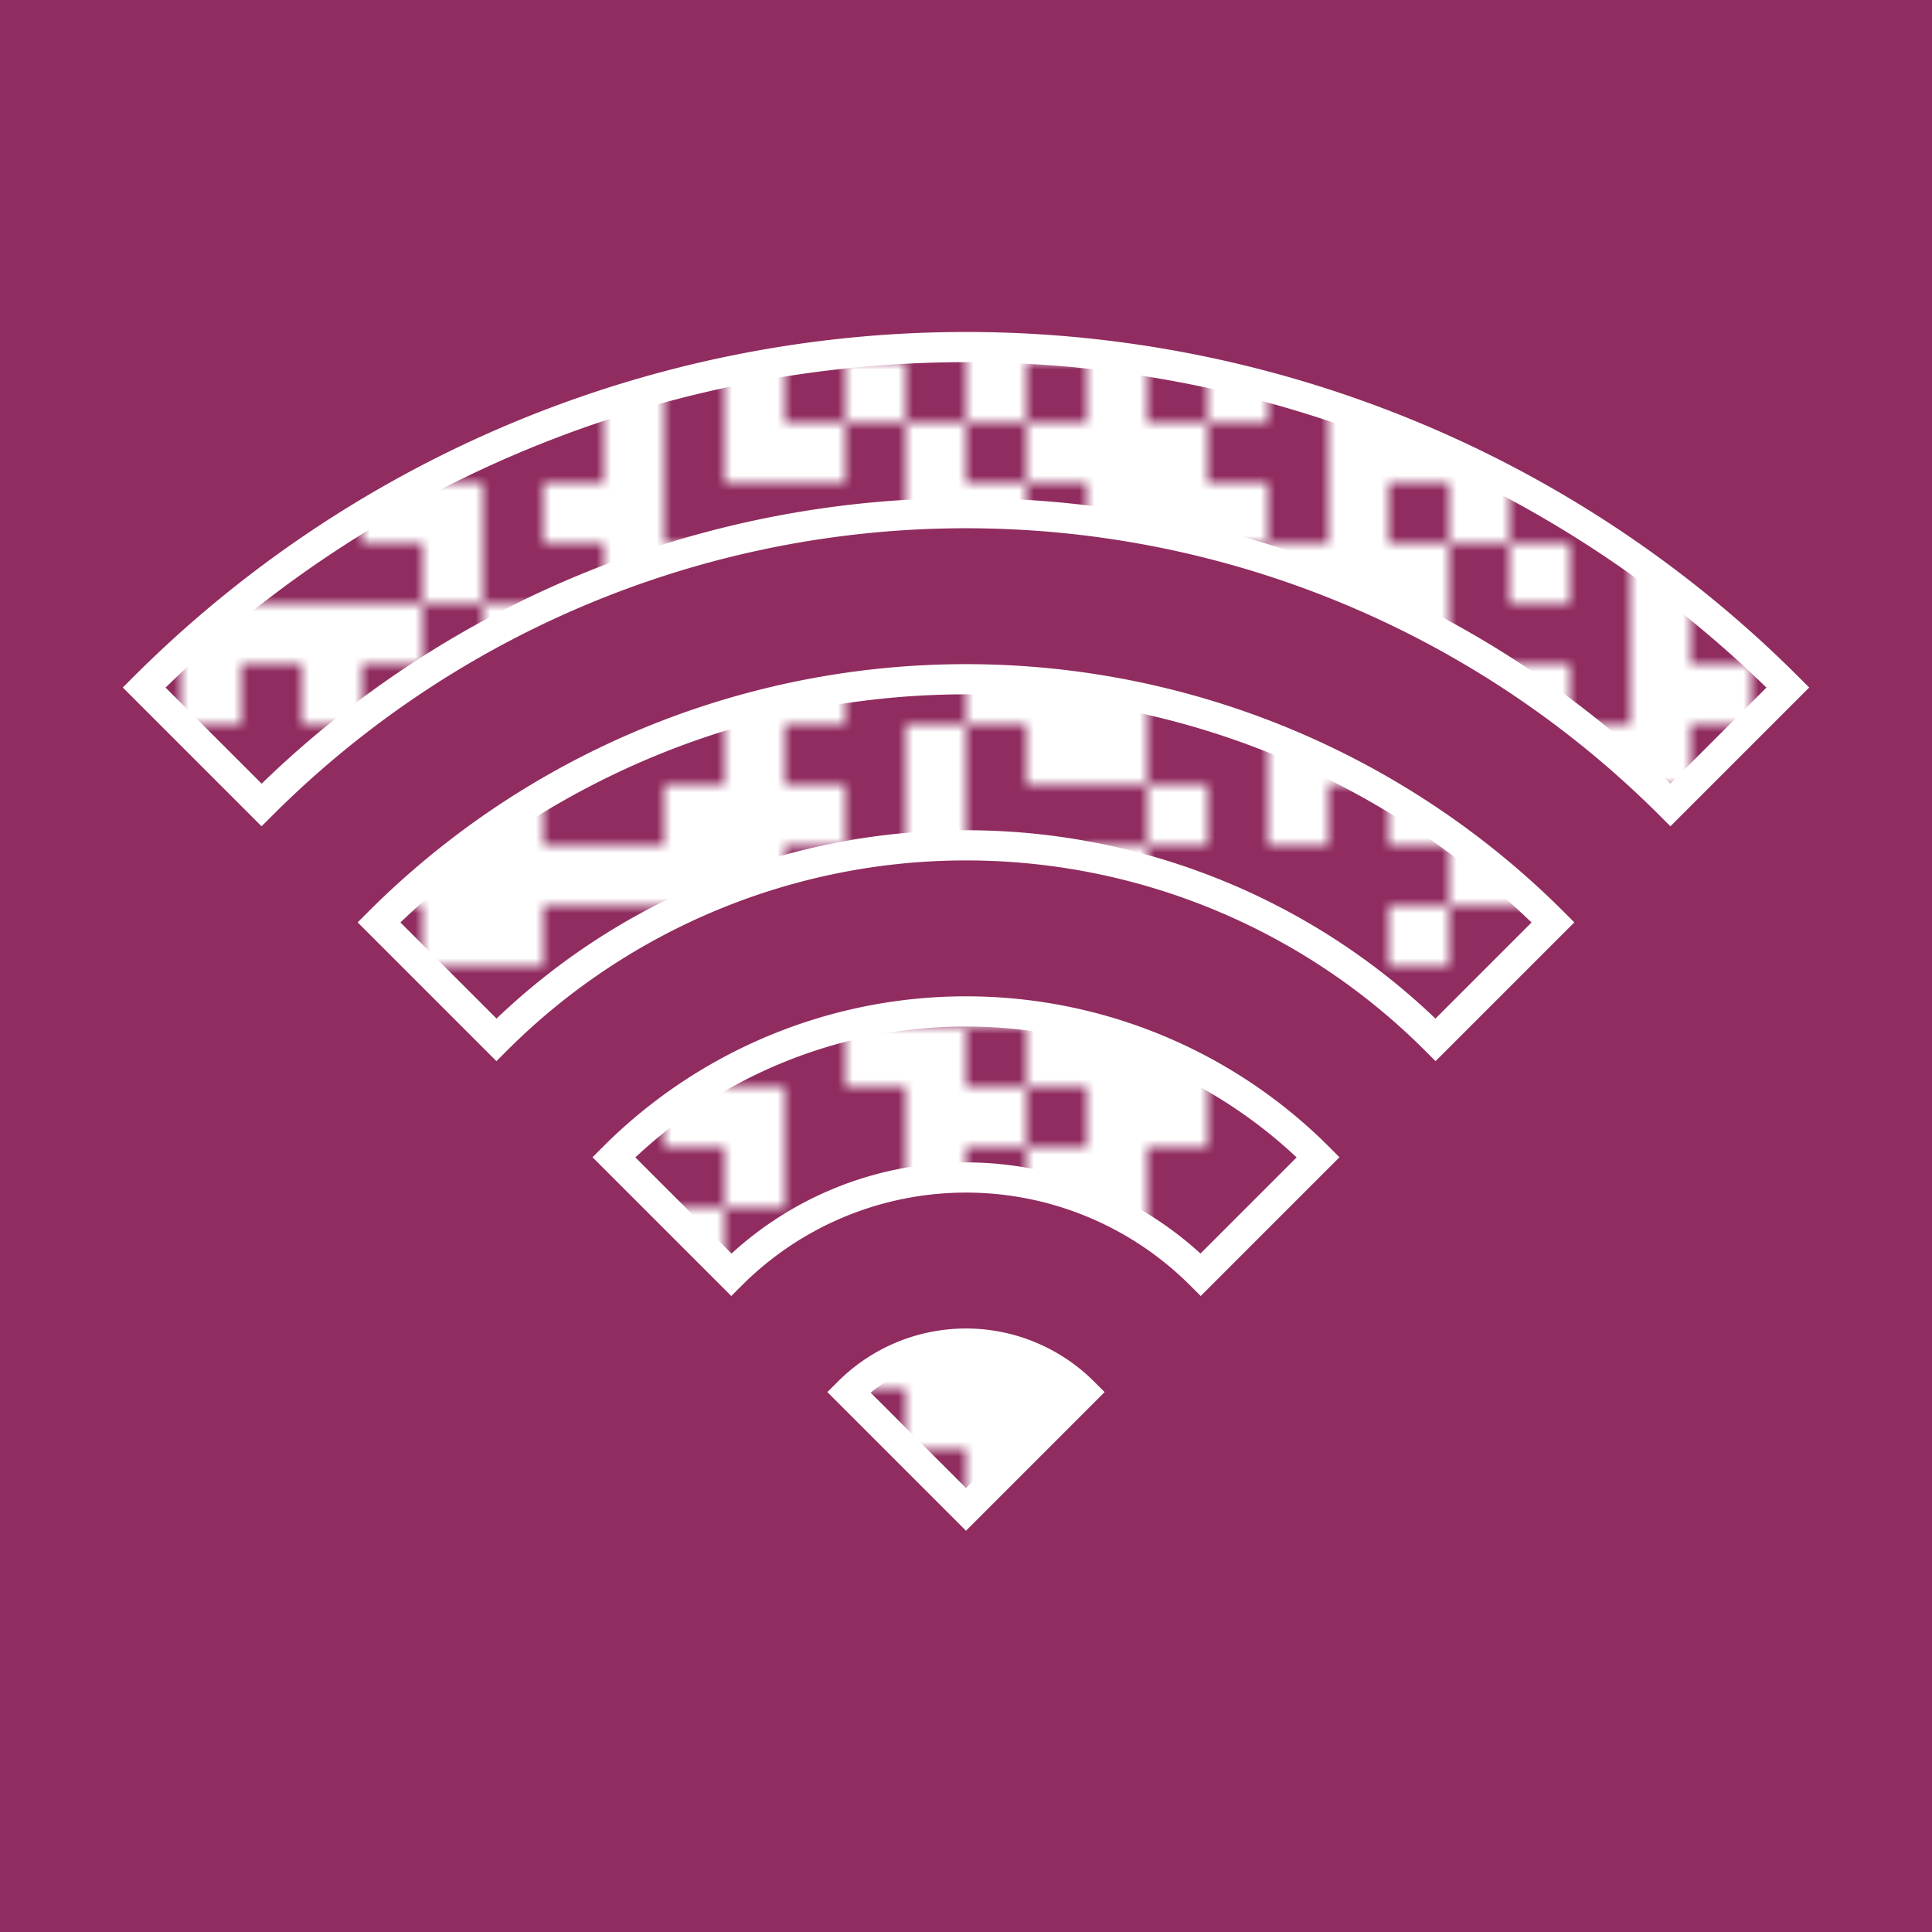 <?xml version='1.0' encoding='utf-8' ?>
<!DOCTYPE svg PUBLIC "-//W3C//DTD SVG 1.1//EN" "http://www.w3.org/Graphics/SVG/1.1/DTD/svg11.dtd">
<svg height='128' viewBox='0 0 128 128' width='128' xmlns:xlink='http://www.w3.org/1999/xlink' xmlns="http://www.w3.org/2000/svg">
  <style type="text/css">
    <![CDATA[
      g.qr rect {
        fill: white;
        shape-rendering: crispEdges;
      }
    ]]>
  </style>
  <defs>
    <mask id='mask'>
      <g class='qr'>
        <rect x='0' y='0' height='4' width='4'/>
        <rect x='4' y='0' height='4' width='4'/>
        <rect x='8' y='0' height='4' width='4'/>
        <rect x='12' y='0' height='4' width='4'/>
        <rect x='16' y='0' height='4' width='4'/>
        <rect x='20' y='0' height='4' width='4'/>
        <rect x='24' y='0' height='4' width='4'/>
        <rect x='36' y='0' height='4' width='4'/>
        <rect x='44' y='0' height='4' width='4'/>
        <rect x='48' y='0' height='4' width='4'/>
        <rect x='52' y='0' height='4' width='4'/>
        <rect x='64' y='0' height='4' width='4'/>
        <rect x='72' y='0' height='4' width='4'/>
        <rect x='80' y='0' height='4' width='4'/>
        <rect x='88' y='0' height='4' width='4'/>
        <rect x='96' y='0' height='4' width='4'/>
        <rect x='104' y='0' height='4' width='4'/>
        <rect x='108' y='0' height='4' width='4'/>
        <rect x='112' y='0' height='4' width='4'/>
        <rect x='116' y='0' height='4' width='4'/>
        <rect x='120' y='0' height='4' width='4'/>
        <rect x='124' y='0' height='4' width='4'/>
        <rect x='128' y='0' height='4' width='4'/>
        <rect x='0' y='4' height='4' width='4'/>
        <rect x='24' y='4' height='4' width='4'/>
        <rect x='44' y='4' height='4' width='4'/>
        <rect x='52' y='4' height='4' width='4'/>
        <rect x='64' y='4' height='4' width='4'/>
        <rect x='68' y='4' height='4' width='4'/>
        <rect x='80' y='4' height='4' width='4'/>
        <rect x='84' y='4' height='4' width='4'/>
        <rect x='88' y='4' height='4' width='4'/>
        <rect x='96' y='4' height='4' width='4'/>
        <rect x='104' y='4' height='4' width='4'/>
        <rect x='128' y='4' height='4' width='4'/>
        <rect x='0' y='8' height='4' width='4'/>
        <rect x='8' y='8' height='4' width='4'/>
        <rect x='12' y='8' height='4' width='4'/>
        <rect x='16' y='8' height='4' width='4'/>
        <rect x='24' y='8' height='4' width='4'/>
        <rect x='32' y='8' height='4' width='4'/>
        <rect x='48' y='8' height='4' width='4'/>
        <rect x='64' y='8' height='4' width='4'/>
        <rect x='76' y='8' height='4' width='4'/>
        <rect x='80' y='8' height='4' width='4'/>
        <rect x='84' y='8' height='4' width='4'/>
        <rect x='88' y='8' height='4' width='4'/>
        <rect x='92' y='8' height='4' width='4'/>
        <rect x='96' y='8' height='4' width='4'/>
        <rect x='104' y='8' height='4' width='4'/>
        <rect x='112' y='8' height='4' width='4'/>
        <rect x='116' y='8' height='4' width='4'/>
        <rect x='120' y='8' height='4' width='4'/>
        <rect x='128' y='8' height='4' width='4'/>
        <rect x='0' y='12' height='4' width='4'/>
        <rect x='8' y='12' height='4' width='4'/>
        <rect x='12' y='12' height='4' width='4'/>
        <rect x='16' y='12' height='4' width='4'/>
        <rect x='24' y='12' height='4' width='4'/>
        <rect x='32' y='12' height='4' width='4'/>
        <rect x='36' y='12' height='4' width='4'/>
        <rect x='48' y='12' height='4' width='4'/>
        <rect x='56' y='12' height='4' width='4'/>
        <rect x='60' y='12' height='4' width='4'/>
        <rect x='68' y='12' height='4' width='4'/>
        <rect x='72' y='12' height='4' width='4'/>
        <rect x='76' y='12' height='4' width='4'/>
        <rect x='80' y='12' height='4' width='4'/>
        <rect x='84' y='12' height='4' width='4'/>
        <rect x='92' y='12' height='4' width='4'/>
        <rect x='96' y='12' height='4' width='4'/>
        <rect x='104' y='12' height='4' width='4'/>
        <rect x='112' y='12' height='4' width='4'/>
        <rect x='116' y='12' height='4' width='4'/>
        <rect x='120' y='12' height='4' width='4'/>
        <rect x='128' y='12' height='4' width='4'/>
        <rect x='0' y='16' height='4' width='4'/>
        <rect x='8' y='16' height='4' width='4'/>
        <rect x='12' y='16' height='4' width='4'/>
        <rect x='16' y='16' height='4' width='4'/>
        <rect x='24' y='16' height='4' width='4'/>
        <rect x='36' y='16' height='4' width='4'/>
        <rect x='44' y='16' height='4' width='4'/>
        <rect x='48' y='16' height='4' width='4'/>
        <rect x='56' y='16' height='4' width='4'/>
        <rect x='64' y='16' height='4' width='4'/>
        <rect x='68' y='16' height='4' width='4'/>
        <rect x='76' y='16' height='4' width='4'/>
        <rect x='96' y='16' height='4' width='4'/>
        <rect x='104' y='16' height='4' width='4'/>
        <rect x='112' y='16' height='4' width='4'/>
        <rect x='116' y='16' height='4' width='4'/>
        <rect x='120' y='16' height='4' width='4'/>
        <rect x='128' y='16' height='4' width='4'/>
        <rect x='0' y='20' height='4' width='4'/>
        <rect x='24' y='20' height='4' width='4'/>
        <rect x='36' y='20' height='4' width='4'/>
        <rect x='40' y='20' height='4' width='4'/>
        <rect x='48' y='20' height='4' width='4'/>
        <rect x='52' y='20' height='4' width='4'/>
        <rect x='64' y='20' height='4' width='4'/>
        <rect x='68' y='20' height='4' width='4'/>
        <rect x='72' y='20' height='4' width='4'/>
        <rect x='80' y='20' height='4' width='4'/>
        <rect x='84' y='20' height='4' width='4'/>
        <rect x='92' y='20' height='4' width='4'/>
        <rect x='96' y='20' height='4' width='4'/>
        <rect x='104' y='20' height='4' width='4'/>
        <rect x='128' y='20' height='4' width='4'/>
        <rect x='0' y='24' height='4' width='4'/>
        <rect x='4' y='24' height='4' width='4'/>
        <rect x='8' y='24' height='4' width='4'/>
        <rect x='12' y='24' height='4' width='4'/>
        <rect x='16' y='24' height='4' width='4'/>
        <rect x='20' y='24' height='4' width='4'/>
        <rect x='24' y='24' height='4' width='4'/>
        <rect x='32' y='24' height='4' width='4'/>
        <rect x='40' y='24' height='4' width='4'/>
        <rect x='48' y='24' height='4' width='4'/>
        <rect x='56' y='24' height='4' width='4'/>
        <rect x='64' y='24' height='4' width='4'/>
        <rect x='72' y='24' height='4' width='4'/>
        <rect x='80' y='24' height='4' width='4'/>
        <rect x='88' y='24' height='4' width='4'/>
        <rect x='96' y='24' height='4' width='4'/>
        <rect x='104' y='24' height='4' width='4'/>
        <rect x='108' y='24' height='4' width='4'/>
        <rect x='112' y='24' height='4' width='4'/>
        <rect x='116' y='24' height='4' width='4'/>
        <rect x='120' y='24' height='4' width='4'/>
        <rect x='124' y='24' height='4' width='4'/>
        <rect x='128' y='24' height='4' width='4'/>
        <rect x='40' y='28' height='4' width='4'/>
        <rect x='48' y='28' height='4' width='4'/>
        <rect x='52' y='28' height='4' width='4'/>
        <rect x='60' y='28' height='4' width='4'/>
        <rect x='68' y='28' height='4' width='4'/>
        <rect x='72' y='28' height='4' width='4'/>
        <rect x='76' y='28' height='4' width='4'/>
        <rect x='88' y='28' height='4' width='4'/>
        <rect x='92' y='28' height='4' width='4'/>
        <rect x='96' y='28' height='4' width='4'/>
        <rect x='12' y='32' height='4' width='4'/>
        <rect x='16' y='32' height='4' width='4'/>
        <rect x='24' y='32' height='4' width='4'/>
        <rect x='28' y='32' height='4' width='4'/>
        <rect x='36' y='32' height='4' width='4'/>
        <rect x='40' y='32' height='4' width='4'/>
        <rect x='60' y='32' height='4' width='4'/>
        <rect x='64' y='32' height='4' width='4'/>
        <rect x='72' y='32' height='4' width='4'/>
        <rect x='76' y='32' height='4' width='4'/>
        <rect x='80' y='32' height='4' width='4'/>
        <rect x='88' y='32' height='4' width='4'/>
        <rect x='96' y='32' height='4' width='4'/>
        <rect x='116' y='32' height='4' width='4'/>
        <rect x='120' y='32' height='4' width='4'/>
        <rect x='4' y='36' height='4' width='4'/>
        <rect x='8' y='36' height='4' width='4'/>
        <rect x='28' y='36' height='4' width='4'/>
        <rect x='40' y='36' height='4' width='4'/>
        <rect x='44' y='36' height='4' width='4'/>
        <rect x='56' y='36' height='4' width='4'/>
        <rect x='64' y='36' height='4' width='4'/>
        <rect x='68' y='36' height='4' width='4'/>
        <rect x='72' y='36' height='4' width='4'/>
        <rect x='84' y='36' height='4' width='4'/>
        <rect x='88' y='36' height='4' width='4'/>
        <rect x='92' y='36' height='4' width='4'/>
        <rect x='100' y='36' height='4' width='4'/>
        <rect x='108' y='36' height='4' width='4'/>
        <rect x='112' y='36' height='4' width='4'/>
        <rect x='116' y='36' height='4' width='4'/>
        <rect x='120' y='36' height='4' width='4'/>
        <rect x='0' y='40' height='4' width='4'/>
        <rect x='12' y='40' height='4' width='4'/>
        <rect x='16' y='40' height='4' width='4'/>
        <rect x='20' y='40' height='4' width='4'/>
        <rect x='24' y='40' height='4' width='4'/>
        <rect x='32' y='40' height='4' width='4'/>
        <rect x='36' y='40' height='4' width='4'/>
        <rect x='52' y='40' height='4' width='4'/>
        <rect x='56' y='40' height='4' width='4'/>
        <rect x='60' y='40' height='4' width='4'/>
        <rect x='72' y='40' height='4' width='4'/>
        <rect x='88' y='40' height='4' width='4'/>
        <rect x='92' y='40' height='4' width='4'/>
        <rect x='108' y='40' height='4' width='4'/>
        <rect x='116' y='40' height='4' width='4'/>
        <rect x='120' y='40' height='4' width='4'/>
        <rect x='124' y='40' height='4' width='4'/>
        <rect x='128' y='40' height='4' width='4'/>
        <rect x='12' y='44' height='4' width='4'/>
        <rect x='20' y='44' height='4' width='4'/>
        <rect x='28' y='44' height='4' width='4'/>
        <rect x='36' y='44' height='4' width='4'/>
        <rect x='44' y='44' height='4' width='4'/>
        <rect x='48' y='44' height='4' width='4'/>
        <rect x='52' y='44' height='4' width='4'/>
        <rect x='64' y='44' height='4' width='4'/>
        <rect x='68' y='44' height='4' width='4'/>
        <rect x='72' y='44' height='4' width='4'/>
        <rect x='92' y='44' height='4' width='4'/>
        <rect x='96' y='44' height='4' width='4'/>
        <rect x='100' y='44' height='4' width='4'/>
        <rect x='108' y='44' height='4' width='4'/>
        <rect x='112' y='44' height='4' width='4'/>
        <rect x='120' y='44' height='4' width='4'/>
        <rect x='128' y='44' height='4' width='4'/>
        <rect x='0' y='48' height='4' width='4'/>
        <rect x='4' y='48' height='4' width='4'/>
        <rect x='24' y='48' height='4' width='4'/>
        <rect x='28' y='48' height='4' width='4'/>
        <rect x='48' y='48' height='4' width='4'/>
        <rect x='60' y='48' height='4' width='4'/>
        <rect x='68' y='48' height='4' width='4'/>
        <rect x='72' y='48' height='4' width='4'/>
        <rect x='84' y='48' height='4' width='4'/>
        <rect x='88' y='48' height='4' width='4'/>
        <rect x='96' y='48' height='4' width='4'/>
        <rect x='104' y='48' height='4' width='4'/>
        <rect x='108' y='48' height='4' width='4'/>
        <rect x='116' y='48' height='4' width='4'/>
        <rect x='128' y='48' height='4' width='4'/>
        <rect x='0' y='52' height='4' width='4'/>
        <rect x='4' y='52' height='4' width='4'/>
        <rect x='28' y='52' height='4' width='4'/>
        <rect x='32' y='52' height='4' width='4'/>
        <rect x='44' y='52' height='4' width='4'/>
        <rect x='48' y='52' height='4' width='4'/>
        <rect x='52' y='52' height='4' width='4'/>
        <rect x='60' y='52' height='4' width='4'/>
        <rect x='76' y='52' height='4' width='4'/>
        <rect x='84' y='52' height='4' width='4'/>
        <rect x='92' y='52' height='4' width='4'/>
        <rect x='96' y='52' height='4' width='4'/>
        <rect x='100' y='52' height='4' width='4'/>
        <rect x='124' y='52' height='4' width='4'/>
        <rect x='16' y='56' height='4' width='4'/>
        <rect x='20' y='56' height='4' width='4'/>
        <rect x='24' y='56' height='4' width='4'/>
        <rect x='28' y='56' height='4' width='4'/>
        <rect x='32' y='56' height='4' width='4'/>
        <rect x='36' y='56' height='4' width='4'/>
        <rect x='40' y='56' height='4' width='4'/>
        <rect x='44' y='56' height='4' width='4'/>
        <rect x='48' y='56' height='4' width='4'/>
        <rect x='56' y='56' height='4' width='4'/>
        <rect x='64' y='56' height='4' width='4'/>
        <rect x='72' y='56' height='4' width='4'/>
        <rect x='96' y='56' height='4' width='4'/>
        <rect x='100' y='56' height='4' width='4'/>
        <rect x='112' y='56' height='4' width='4'/>
        <rect x='116' y='56' height='4' width='4'/>
        <rect x='120' y='56' height='4' width='4'/>
        <rect x='0' y='60' height='4' width='4'/>
        <rect x='28' y='60' height='4' width='4'/>
        <rect x='32' y='60' height='4' width='4'/>
        <rect x='48' y='60' height='4' width='4'/>
        <rect x='60' y='60' height='4' width='4'/>
        <rect x='64' y='60' height='4' width='4'/>
        <rect x='68' y='60' height='4' width='4'/>
        <rect x='72' y='60' height='4' width='4'/>
        <rect x='76' y='60' height='4' width='4'/>
        <rect x='92' y='60' height='4' width='4'/>
        <rect x='116' y='60' height='4' width='4'/>
        <rect x='120' y='60' height='4' width='4'/>
        <rect x='124' y='60' height='4' width='4'/>
        <rect x='128' y='60' height='4' width='4'/>
        <rect x='4' y='64' height='4' width='4'/>
        <rect x='12' y='64' height='4' width='4'/>
        <rect x='16' y='64' height='4' width='4'/>
        <rect x='24' y='64' height='4' width='4'/>
        <rect x='40' y='64' height='4' width='4'/>
        <rect x='52' y='64' height='4' width='4'/>
        <rect x='64' y='64' height='4' width='4'/>
        <rect x='68' y='64' height='4' width='4'/>
        <rect x='72' y='64' height='4' width='4'/>
        <rect x='76' y='64' height='4' width='4'/>
        <rect x='80' y='64' height='4' width='4'/>
        <rect x='104' y='64' height='4' width='4'/>
        <rect x='108' y='64' height='4' width='4'/>
        <rect x='112' y='64' height='4' width='4'/>
        <rect x='116' y='64' height='4' width='4'/>
        <rect x='128' y='64' height='4' width='4'/>
        <rect x='8' y='68' height='4' width='4'/>
        <rect x='12' y='68' height='4' width='4'/>
        <rect x='32' y='68' height='4' width='4'/>
        <rect x='40' y='68' height='4' width='4'/>
        <rect x='44' y='68' height='4' width='4'/>
        <rect x='56' y='68' height='4' width='4'/>
        <rect x='60' y='68' height='4' width='4'/>
        <rect x='68' y='68' height='4' width='4'/>
        <rect x='72' y='68' height='4' width='4'/>
        <rect x='76' y='68' height='4' width='4'/>
        <rect x='88' y='68' height='4' width='4'/>
        <rect x='96' y='68' height='4' width='4'/>
        <rect x='104' y='68' height='4' width='4'/>
        <rect x='108' y='68' height='4' width='4'/>
        <rect x='112' y='68' height='4' width='4'/>
        <rect x='116' y='68' height='4' width='4'/>
        <rect x='128' y='68' height='4' width='4'/>
        <rect x='0' y='72' height='4' width='4'/>
        <rect x='4' y='72' height='4' width='4'/>
        <rect x='8' y='72' height='4' width='4'/>
        <rect x='20' y='72' height='4' width='4'/>
        <rect x='24' y='72' height='4' width='4'/>
        <rect x='28' y='72' height='4' width='4'/>
        <rect x='32' y='72' height='4' width='4'/>
        <rect x='44' y='72' height='4' width='4'/>
        <rect x='48' y='72' height='4' width='4'/>
        <rect x='60' y='72' height='4' width='4'/>
        <rect x='64' y='72' height='4' width='4'/>
        <rect x='72' y='72' height='4' width='4'/>
        <rect x='76' y='72' height='4' width='4'/>
        <rect x='92' y='72' height='4' width='4'/>
        <rect x='112' y='72' height='4' width='4'/>
        <rect x='116' y='72' height='4' width='4'/>
        <rect x='120' y='72' height='4' width='4'/>
        <rect x='128' y='72' height='4' width='4'/>
        <rect x='0' y='76' height='4' width='4'/>
        <rect x='12' y='76' height='4' width='4'/>
        <rect x='16' y='76' height='4' width='4'/>
        <rect x='32' y='76' height='4' width='4'/>
        <rect x='36' y='76' height='4' width='4'/>
        <rect x='48' y='76' height='4' width='4'/>
        <rect x='60' y='76' height='4' width='4'/>
        <rect x='68' y='76' height='4' width='4'/>
        <rect x='72' y='76' height='4' width='4'/>
        <rect x='88' y='76' height='4' width='4'/>
        <rect x='92' y='76' height='4' width='4'/>
        <rect x='96' y='76' height='4' width='4'/>
        <rect x='104' y='76' height='4' width='4'/>
        <rect x='108' y='76' height='4' width='4'/>
        <rect x='116' y='76' height='4' width='4'/>
        <rect x='120' y='76' height='4' width='4'/>
        <rect x='4' y='80' height='4' width='4'/>
        <rect x='16' y='80' height='4' width='4'/>
        <rect x='24' y='80' height='4' width='4'/>
        <rect x='28' y='80' height='4' width='4'/>
        <rect x='36' y='80' height='4' width='4'/>
        <rect x='44' y='80' height='4' width='4'/>
        <rect x='60' y='80' height='4' width='4'/>
        <rect x='64' y='80' height='4' width='4'/>
        <rect x='72' y='80' height='4' width='4'/>
        <rect x='108' y='80' height='4' width='4'/>
        <rect x='116' y='80' height='4' width='4'/>
        <rect x='0' y='84' height='4' width='4'/>
        <rect x='4' y='84' height='4' width='4'/>
        <rect x='12' y='84' height='4' width='4'/>
        <rect x='16' y='84' height='4' width='4'/>
        <rect x='36' y='84' height='4' width='4'/>
        <rect x='40' y='84' height='4' width='4'/>
        <rect x='44' y='84' height='4' width='4'/>
        <rect x='52' y='84' height='4' width='4'/>
        <rect x='56' y='84' height='4' width='4'/>
        <rect x='60' y='84' height='4' width='4'/>
        <rect x='64' y='84' height='4' width='4'/>
        <rect x='72' y='84' height='4' width='4'/>
        <rect x='84' y='84' height='4' width='4'/>
        <rect x='88' y='84' height='4' width='4'/>
        <rect x='92' y='84' height='4' width='4'/>
        <rect x='100' y='84' height='4' width='4'/>
        <rect x='108' y='84' height='4' width='4'/>
        <rect x='112' y='84' height='4' width='4'/>
        <rect x='124' y='84' height='4' width='4'/>
        <rect x='0' y='88' height='4' width='4'/>
        <rect x='8' y='88' height='4' width='4'/>
        <rect x='12' y='88' height='4' width='4'/>
        <rect x='24' y='88' height='4' width='4'/>
        <rect x='28' y='88' height='4' width='4'/>
        <rect x='32' y='88' height='4' width='4'/>
        <rect x='40' y='88' height='4' width='4'/>
        <rect x='56' y='88' height='4' width='4'/>
        <rect x='60' y='88' height='4' width='4'/>
        <rect x='64' y='88' height='4' width='4'/>
        <rect x='68' y='88' height='4' width='4'/>
        <rect x='72' y='88' height='4' width='4'/>
        <rect x='76' y='88' height='4' width='4'/>
        <rect x='88' y='88' height='4' width='4'/>
        <rect x='92' y='88' height='4' width='4'/>
        <rect x='104' y='88' height='4' width='4'/>
        <rect x='108' y='88' height='4' width='4'/>
        <rect x='112' y='88' height='4' width='4'/>
        <rect x='120' y='88' height='4' width='4'/>
        <rect x='124' y='88' height='4' width='4'/>
        <rect x='128' y='88' height='4' width='4'/>
        <rect x='0' y='92' height='4' width='4'/>
        <rect x='8' y='92' height='4' width='4'/>
        <rect x='12' y='92' height='4' width='4'/>
        <rect x='20' y='92' height='4' width='4'/>
        <rect x='36' y='92' height='4' width='4'/>
        <rect x='40' y='92' height='4' width='4'/>
        <rect x='44' y='92' height='4' width='4'/>
        <rect x='48' y='92' height='4' width='4'/>
        <rect x='52' y='92' height='4' width='4'/>
        <rect x='60' y='92' height='4' width='4'/>
        <rect x='64' y='92' height='4' width='4'/>
        <rect x='68' y='92' height='4' width='4'/>
        <rect x='80' y='92' height='4' width='4'/>
        <rect x='92' y='92' height='4' width='4'/>
        <rect x='96' y='92' height='4' width='4'/>
        <rect x='112' y='92' height='4' width='4'/>
        <rect x='120' y='92' height='4' width='4'/>
        <rect x='124' y='92' height='4' width='4'/>
        <rect x='0' y='96' height='4' width='4'/>
        <rect x='4' y='96' height='4' width='4'/>
        <rect x='8' y='96' height='4' width='4'/>
        <rect x='12' y='96' height='4' width='4'/>
        <rect x='16' y='96' height='4' width='4'/>
        <rect x='20' y='96' height='4' width='4'/>
        <rect x='24' y='96' height='4' width='4'/>
        <rect x='28' y='96' height='4' width='4'/>
        <rect x='40' y='96' height='4' width='4'/>
        <rect x='44' y='96' height='4' width='4'/>
        <rect x='48' y='96' height='4' width='4'/>
        <rect x='52' y='96' height='4' width='4'/>
        <rect x='64' y='96' height='4' width='4'/>
        <rect x='68' y='96' height='4' width='4'/>
        <rect x='72' y='96' height='4' width='4'/>
        <rect x='76' y='96' height='4' width='4'/>
        <rect x='80' y='96' height='4' width='4'/>
        <rect x='92' y='96' height='4' width='4'/>
        <rect x='96' y='96' height='4' width='4'/>
        <rect x='100' y='96' height='4' width='4'/>
        <rect x='104' y='96' height='4' width='4'/>
        <rect x='108' y='96' height='4' width='4'/>
        <rect x='112' y='96' height='4' width='4'/>
        <rect x='124' y='96' height='4' width='4'/>
        <rect x='32' y='100' height='4' width='4'/>
        <rect x='36' y='100' height='4' width='4'/>
        <rect x='44' y='100' height='4' width='4'/>
        <rect x='56' y='100' height='4' width='4'/>
        <rect x='60' y='100' height='4' width='4'/>
        <rect x='84' y='100' height='4' width='4'/>
        <rect x='88' y='100' height='4' width='4'/>
        <rect x='96' y='100' height='4' width='4'/>
        <rect x='112' y='100' height='4' width='4'/>
        <rect x='124' y='100' height='4' width='4'/>
        <rect x='0' y='104' height='4' width='4'/>
        <rect x='4' y='104' height='4' width='4'/>
        <rect x='8' y='104' height='4' width='4'/>
        <rect x='12' y='104' height='4' width='4'/>
        <rect x='16' y='104' height='4' width='4'/>
        <rect x='20' y='104' height='4' width='4'/>
        <rect x='24' y='104' height='4' width='4'/>
        <rect x='32' y='104' height='4' width='4'/>
        <rect x='44' y='104' height='4' width='4'/>
        <rect x='56' y='104' height='4' width='4'/>
        <rect x='80' y='104' height='4' width='4'/>
        <rect x='92' y='104' height='4' width='4'/>
        <rect x='96' y='104' height='4' width='4'/>
        <rect x='104' y='104' height='4' width='4'/>
        <rect x='112' y='104' height='4' width='4'/>
        <rect x='120' y='104' height='4' width='4'/>
        <rect x='0' y='108' height='4' width='4'/>
        <rect x='24' y='108' height='4' width='4'/>
        <rect x='40' y='108' height='4' width='4'/>
        <rect x='44' y='108' height='4' width='4'/>
        <rect x='52' y='108' height='4' width='4'/>
        <rect x='64' y='108' height='4' width='4'/>
        <rect x='76' y='108' height='4' width='4'/>
        <rect x='80' y='108' height='4' width='4'/>
        <rect x='84' y='108' height='4' width='4'/>
        <rect x='88' y='108' height='4' width='4'/>
        <rect x='92' y='108' height='4' width='4'/>
        <rect x='96' y='108' height='4' width='4'/>
        <rect x='112' y='108' height='4' width='4'/>
        <rect x='116' y='108' height='4' width='4'/>
        <rect x='120' y='108' height='4' width='4'/>
        <rect x='124' y='108' height='4' width='4'/>
        <rect x='0' y='112' height='4' width='4'/>
        <rect x='8' y='112' height='4' width='4'/>
        <rect x='12' y='112' height='4' width='4'/>
        <rect x='16' y='112' height='4' width='4'/>
        <rect x='24' y='112' height='4' width='4'/>
        <rect x='32' y='112' height='4' width='4'/>
        <rect x='44' y='112' height='4' width='4'/>
        <rect x='52' y='112' height='4' width='4'/>
        <rect x='64' y='112' height='4' width='4'/>
        <rect x='76' y='112' height='4' width='4'/>
        <rect x='84' y='112' height='4' width='4'/>
        <rect x='88' y='112' height='4' width='4'/>
        <rect x='92' y='112' height='4' width='4'/>
        <rect x='96' y='112' height='4' width='4'/>
        <rect x='100' y='112' height='4' width='4'/>
        <rect x='104' y='112' height='4' width='4'/>
        <rect x='108' y='112' height='4' width='4'/>
        <rect x='112' y='112' height='4' width='4'/>
        <rect x='124' y='112' height='4' width='4'/>
        <rect x='0' y='116' height='4' width='4'/>
        <rect x='8' y='116' height='4' width='4'/>
        <rect x='12' y='116' height='4' width='4'/>
        <rect x='16' y='116' height='4' width='4'/>
        <rect x='24' y='116' height='4' width='4'/>
        <rect x='32' y='116' height='4' width='4'/>
        <rect x='44' y='116' height='4' width='4'/>
        <rect x='48' y='116' height='4' width='4'/>
        <rect x='56' y='116' height='4' width='4'/>
        <rect x='64' y='116' height='4' width='4'/>
        <rect x='68' y='116' height='4' width='4'/>
        <rect x='88' y='116' height='4' width='4'/>
        <rect x='92' y='116' height='4' width='4'/>
        <rect x='100' y='116' height='4' width='4'/>
        <rect x='108' y='116' height='4' width='4'/>
        <rect x='120' y='116' height='4' width='4'/>
        <rect x='128' y='116' height='4' width='4'/>
        <rect x='0' y='120' height='4' width='4'/>
        <rect x='8' y='120' height='4' width='4'/>
        <rect x='12' y='120' height='4' width='4'/>
        <rect x='16' y='120' height='4' width='4'/>
        <rect x='24' y='120' height='4' width='4'/>
        <rect x='36' y='120' height='4' width='4'/>
        <rect x='44' y='120' height='4' width='4'/>
        <rect x='52' y='120' height='4' width='4'/>
        <rect x='60' y='120' height='4' width='4'/>
        <rect x='64' y='120' height='4' width='4'/>
        <rect x='68' y='120' height='4' width='4'/>
        <rect x='72' y='120' height='4' width='4'/>
        <rect x='84' y='120' height='4' width='4'/>
        <rect x='112' y='120' height='4' width='4'/>
        <rect x='116' y='120' height='4' width='4'/>
        <rect x='124' y='120' height='4' width='4'/>
        <rect x='128' y='120' height='4' width='4'/>
        <rect x='0' y='124' height='4' width='4'/>
        <rect x='24' y='124' height='4' width='4'/>
        <rect x='40' y='124' height='4' width='4'/>
        <rect x='48' y='124' height='4' width='4'/>
        <rect x='60' y='124' height='4' width='4'/>
        <rect x='68' y='124' height='4' width='4'/>
        <rect x='72' y='124' height='4' width='4'/>
        <rect x='80' y='124' height='4' width='4'/>
        <rect x='84' y='124' height='4' width='4'/>
        <rect x='104' y='124' height='4' width='4'/>
        <rect x='116' y='124' height='4' width='4'/>
        <rect x='120' y='124' height='4' width='4'/>
        <rect x='124' y='124' height='4' width='4'/>
        <rect x='128' y='124' height='4' width='4'/>
        <rect x='0' y='128' height='4' width='4'/>
        <rect x='4' y='128' height='4' width='4'/>
        <rect x='8' y='128' height='4' width='4'/>
        <rect x='12' y='128' height='4' width='4'/>
        <rect x='16' y='128' height='4' width='4'/>
        <rect x='20' y='128' height='4' width='4'/>
        <rect x='24' y='128' height='4' width='4'/>
        <rect x='36' y='128' height='4' width='4'/>
        <rect x='40' y='128' height='4' width='4'/>
        <rect x='52' y='128' height='4' width='4'/>
        <rect x='56' y='128' height='4' width='4'/>
        <rect x='60' y='128' height='4' width='4'/>
        <rect x='64' y='128' height='4' width='4'/>
        <rect x='68' y='128' height='4' width='4'/>
        <rect x='80' y='128' height='4' width='4'/>
        <rect x='88' y='128' height='4' width='4'/>
        <rect x='92' y='128' height='4' width='4'/>
        <rect x='96' y='128' height='4' width='4'/>
        <rect x='112' y='128' height='4' width='4'/>
      </g>
    </mask>
  </defs>
  <rect fill='rgb(144,44,95)' x='0' y='0' width='128' height='128'/>
  <!-- <circle cx='64' cy='100' r='77'/> -->
  <path fill='white' stroke='none' mask='url(#mask)' d="M 9.55,45.55 a 77 77 1 0 1 108.9 0 l -7.78 7.78
              a 66 66 0 0 0 -93.34 0 z
           m 15.56 15.56 a 55 55 1 0 1 77.78 0 l -7.78 7.78
              a 44 44 0 0 0 -62.22 0 z
           m 15.56 15.56 a 33 33 1 0 1 46.66 0 l -7.78 7.78
              a 22 22 0 0 0 -31.1 0 z
           m 15.56 15.56 a 11 11 1 0 1 15.54 0 L 64 100 z"/>
  <path fill='none' stroke='white' stroke-width='2' d="M 9.55,45.55 a 77 77 1 0 1 108.9 0 l -7.78 7.78
              a 66 66 0 0 0 -93.34 0 z
           m 15.56 15.56 a 55 55 1 0 1 77.78 0 l -7.78 7.78
              a 44 44 0 0 0 -62.22 0 z
           m 15.56 15.56 a 33 33 1 0 1 46.66 0 l -7.78 7.78
              a 22 22 0 0 0 -31.1 0 z
          m 15.56 15.56 a 11 11 1 0 1 15.54 0 L 64 100 z"/>
</svg>
